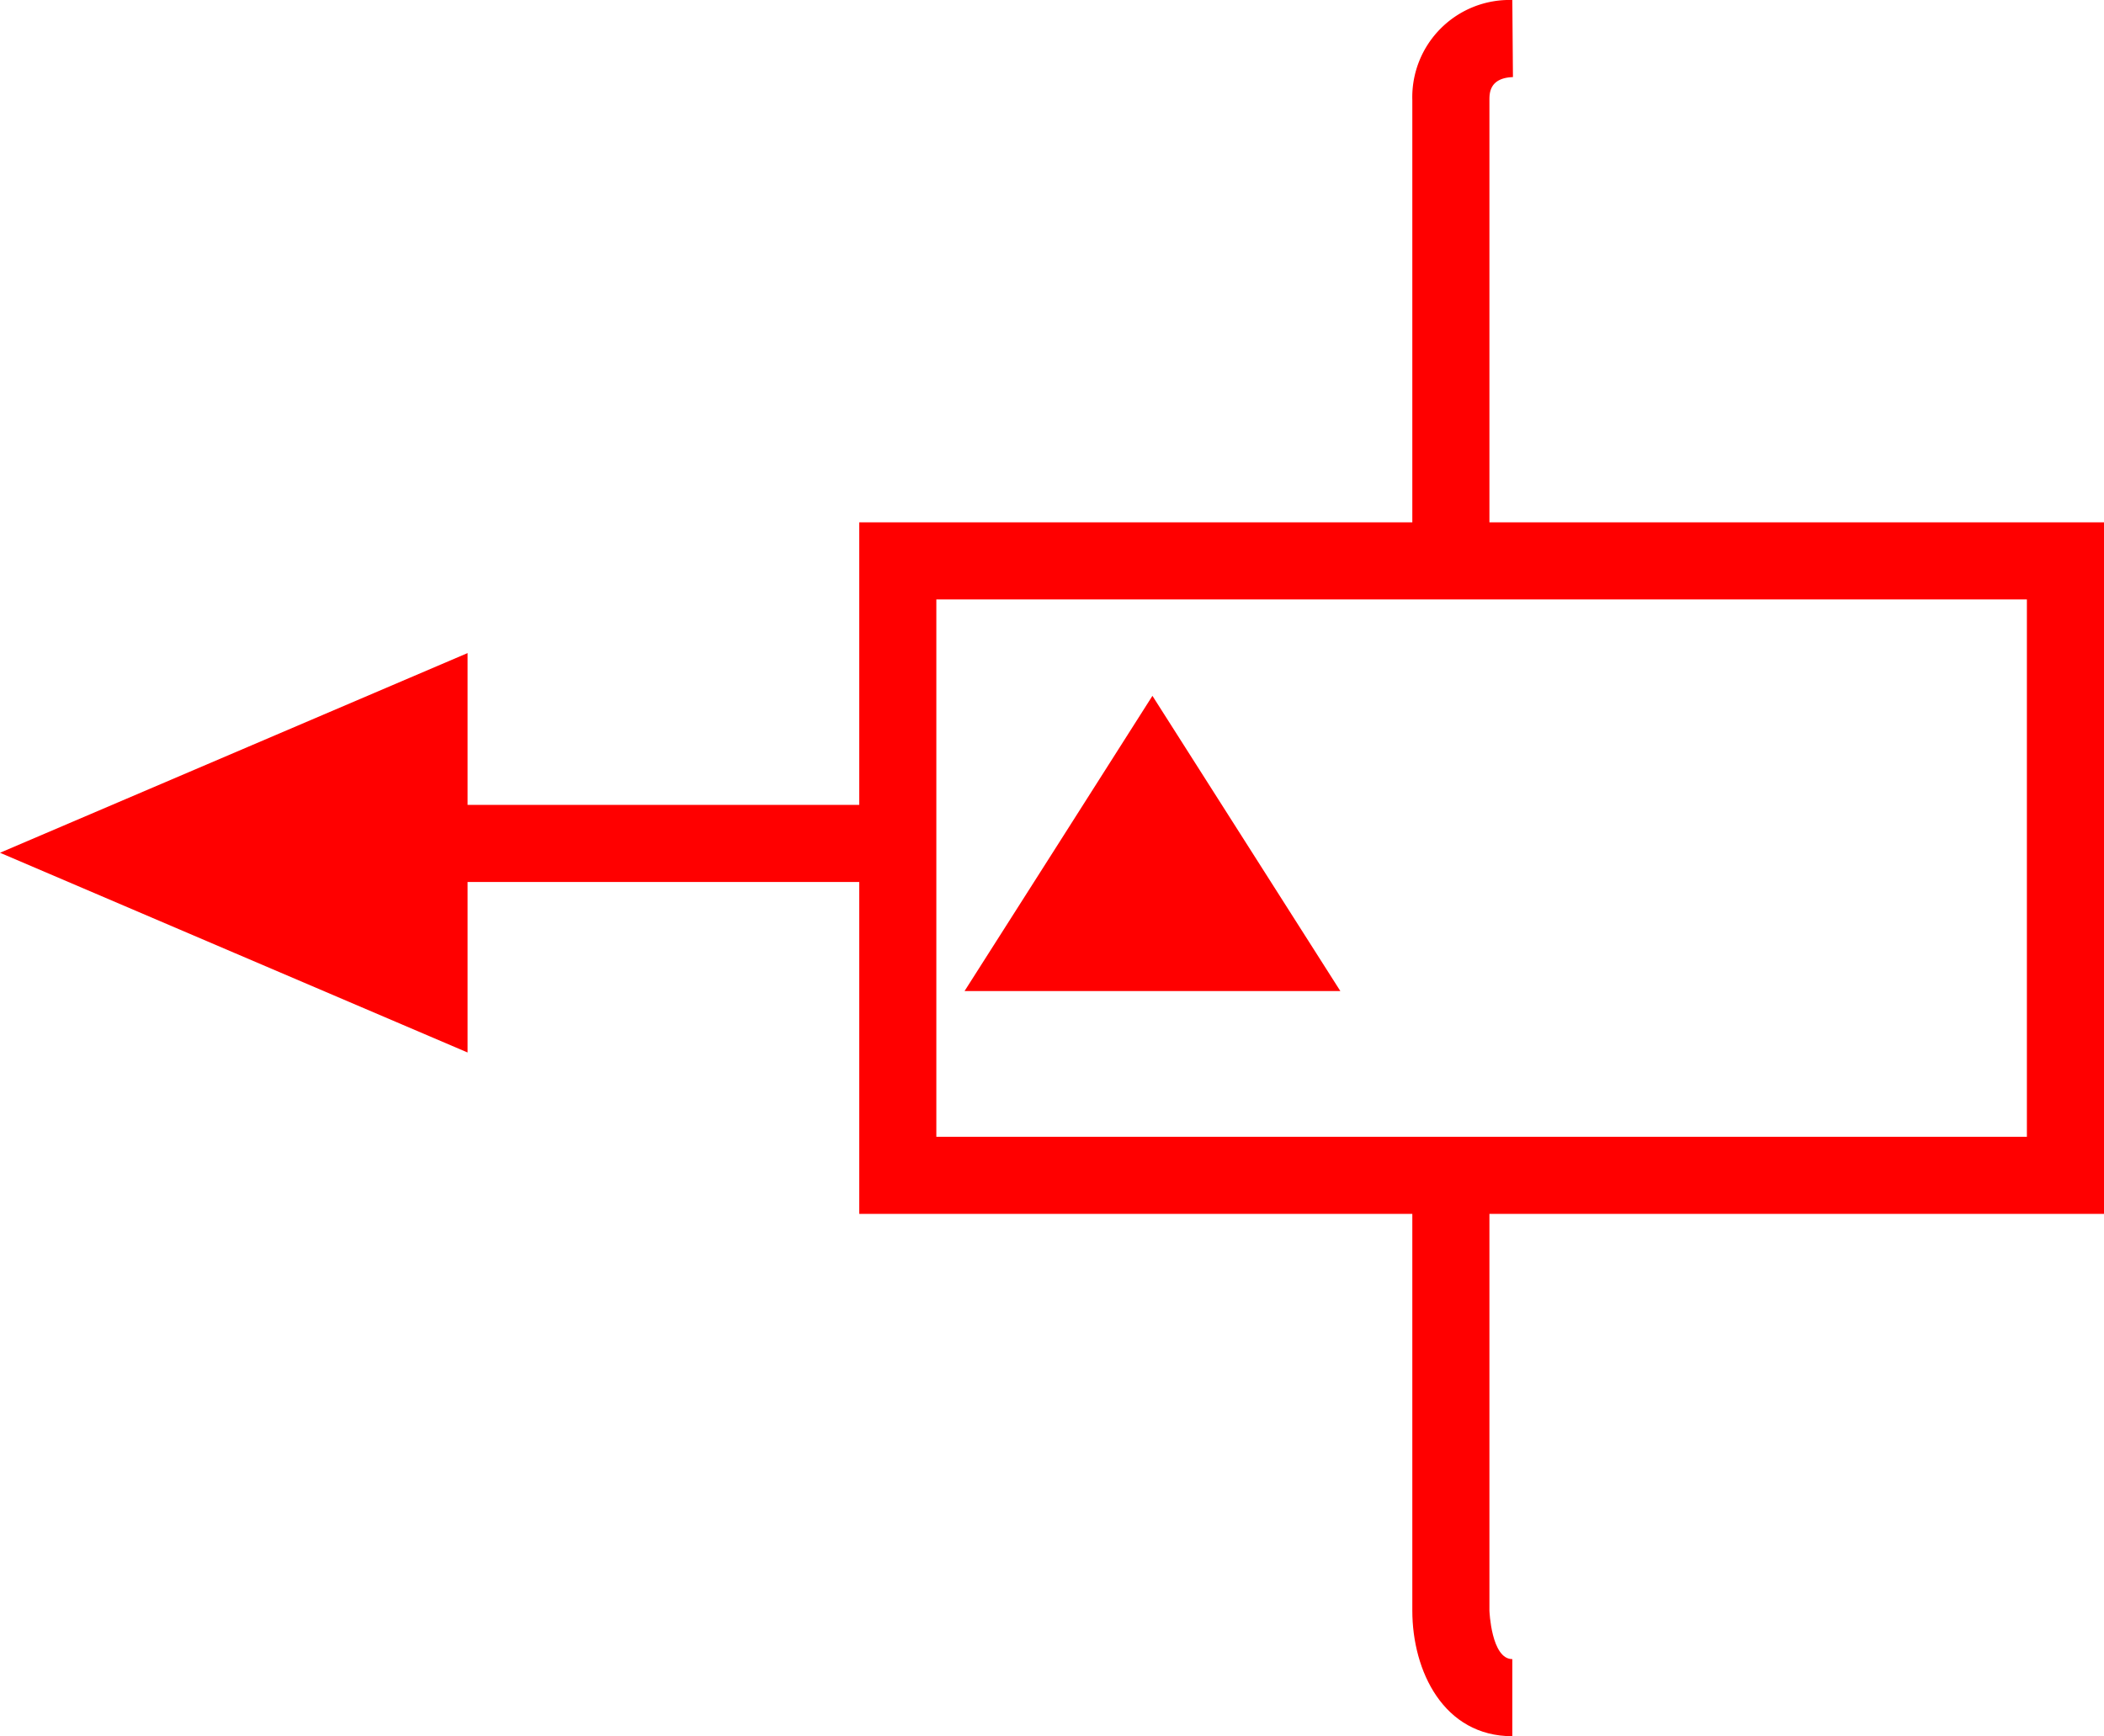 <svg xmlns="http://www.w3.org/2000/svg" width="54.574" height="45.04" viewBox="0 0 54.574 45.04">
  <g id="_110012" data-name="110012" transform="translate(-1129.081 -265.097)">
    <path id="路径_63" data-name="路径 63" d="M5038.973,1446.148l2.437,3.829,2.437,3.829H5034.1l2.438-3.829Z" transform="translate(-3880 -1163)" fill="red"/>
    <path id="路径_64" data-name="路径 64" d="M5063.655,1459.587h-32.287v-17.94h32.287Zm-30.287-2h28.287v-13.94h-28.287Z" transform="translate(-3880 -1163)" fill="red"/>
    <path id="路径_65" data-name="路径 65" d="M5047.714,1442.647h-2v-11.956a2.522,2.522,0,0,1,2.594-2.594l.016,2c-.61.021-.61.423-.61.594Z" transform="translate(-3880 -1163)" fill="red"/>
    <path id="路径_66" data-name="路径 66" d="M5048.308,1473.137c-1.782,0-2.594-1.689-2.594-3.258v-11.292h2v11.292c0,.008.048,1.258.594,1.258Z" transform="translate(-3880 -1163)" fill="red"/>
    <rect id="矩形_23" data-name="矩形 23" width="12.145" height="2" transform="translate(1140.223 285.977)" fill="red"/>
    <path id="路径_67" data-name="路径 67" d="M5009.081,1450.219l6.064-2.59,6.064-2.59V1455.4l-6.064-2.59Z" transform="translate(-3880 -1163)" fill="red"/>
  </g>
</svg>
